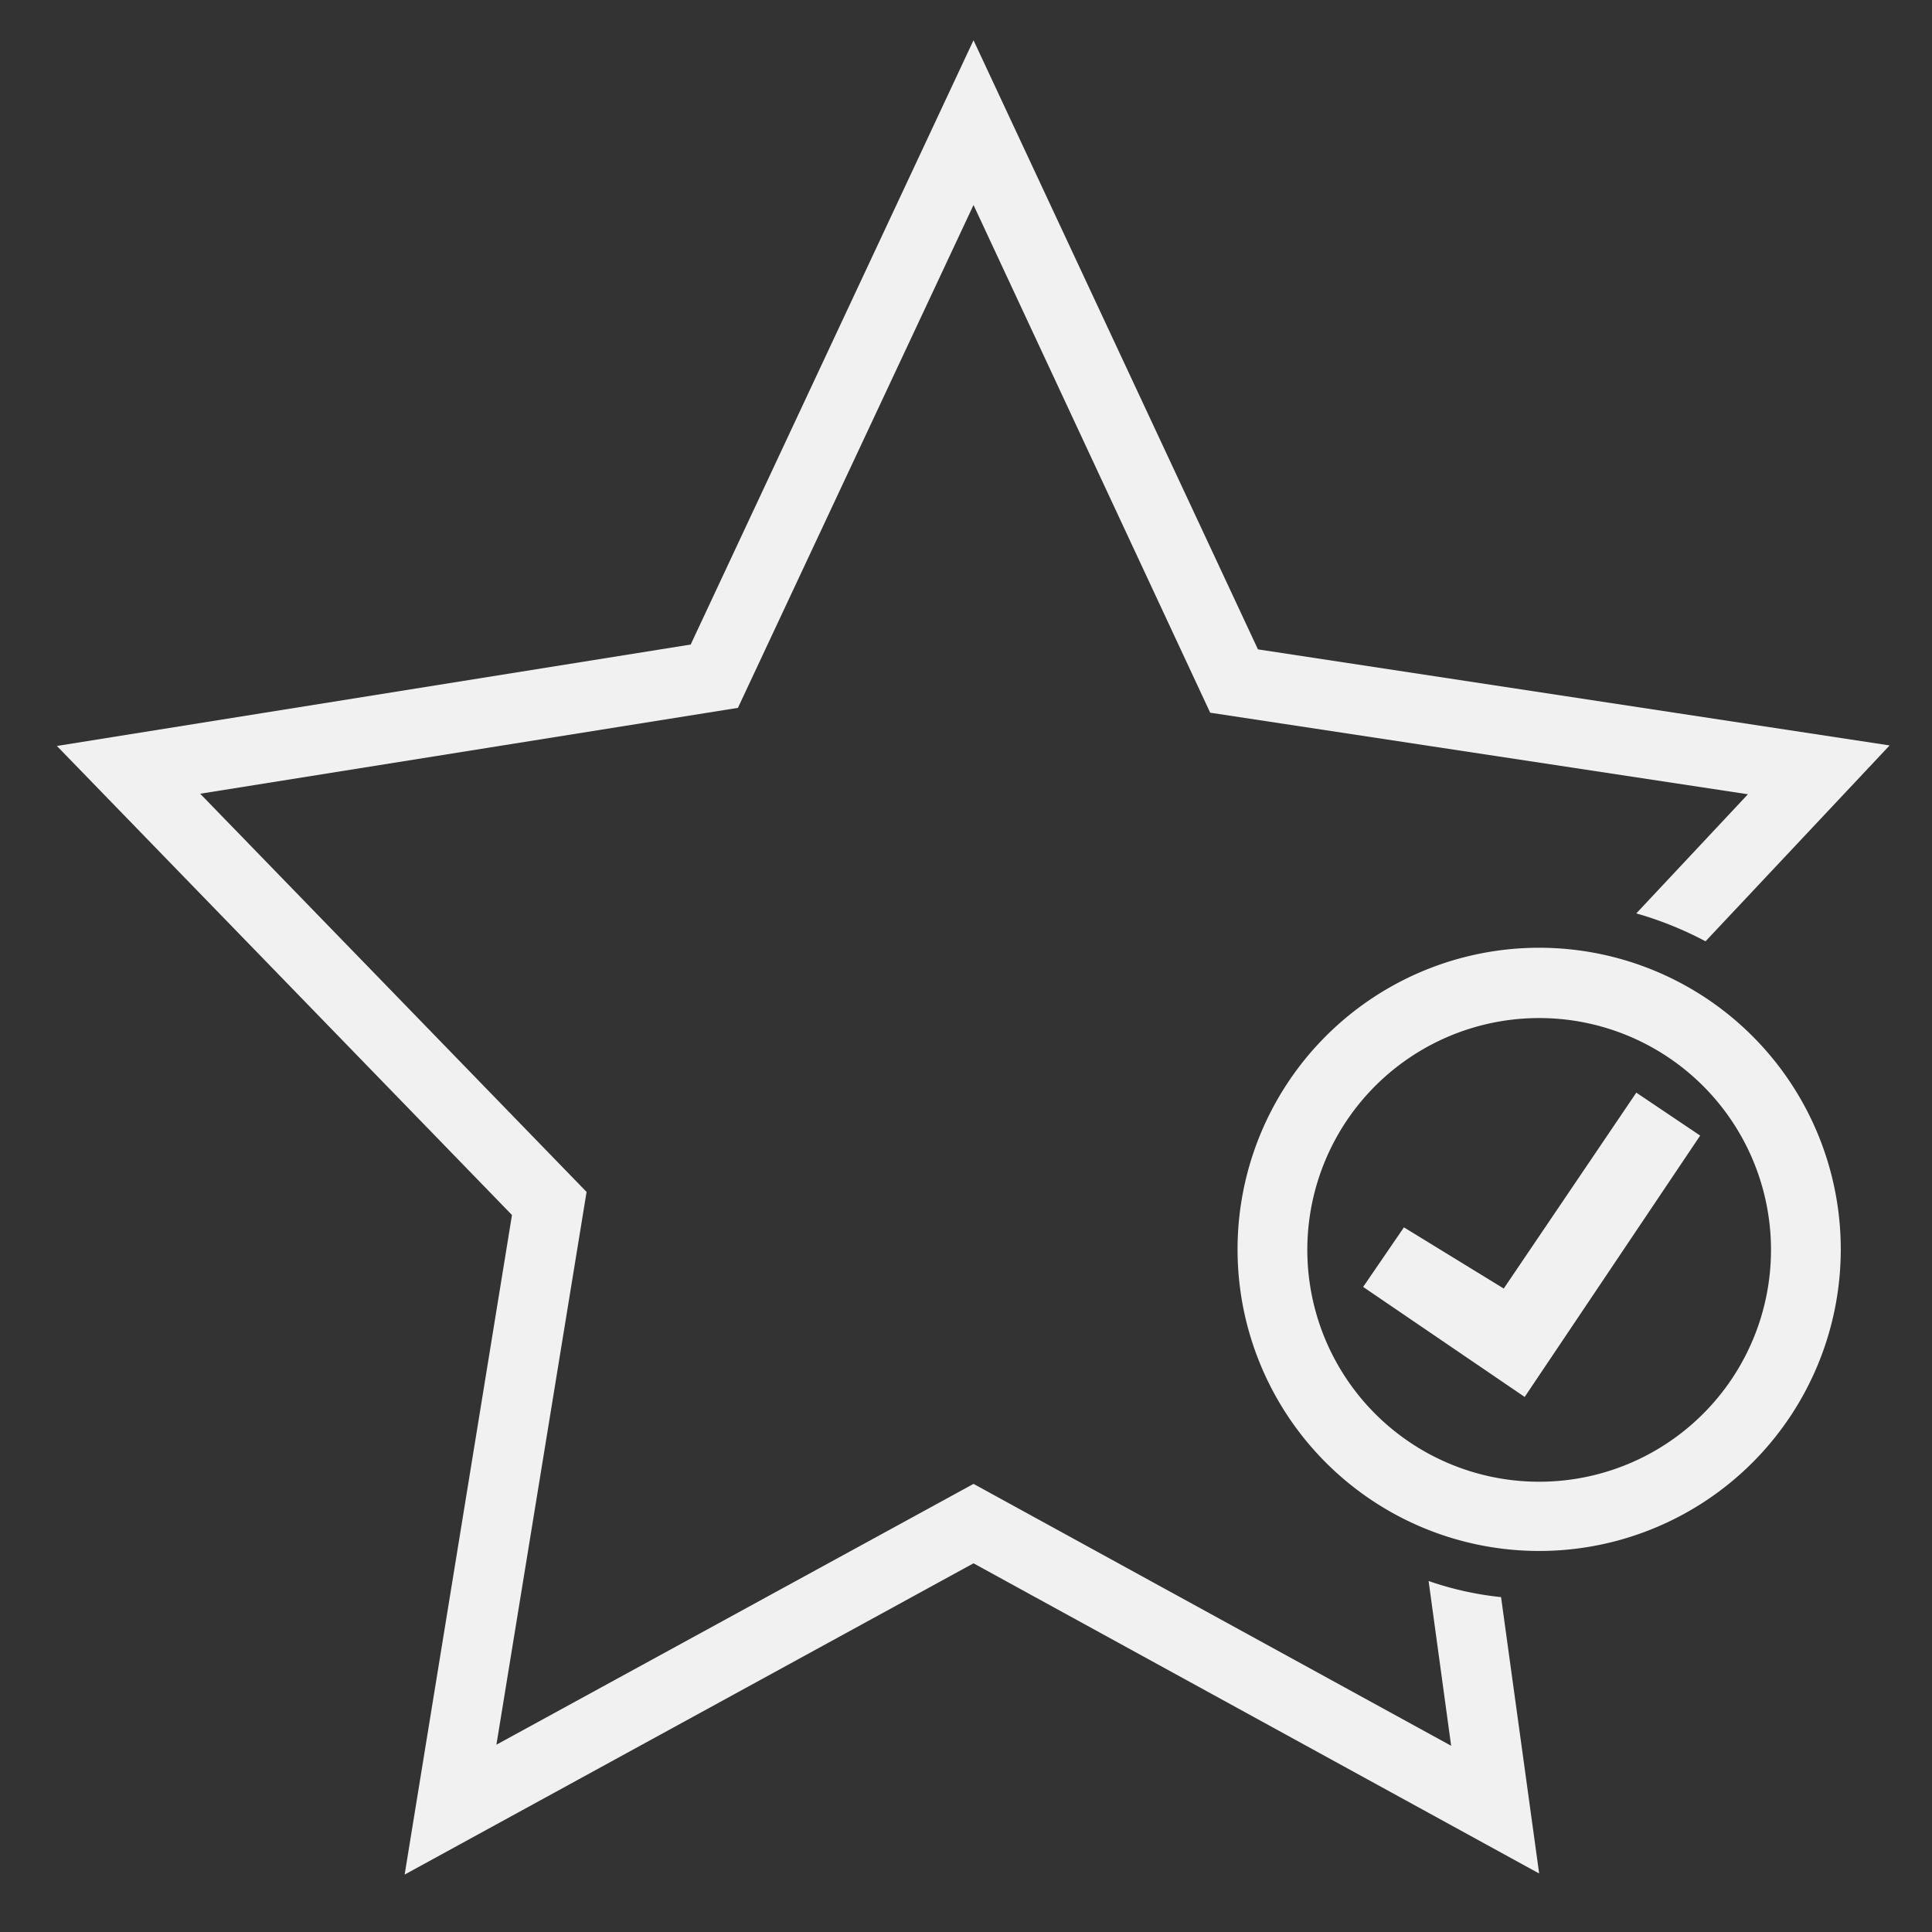 <svg xmlns="http://www.w3.org/2000/svg" width="360" height="360" viewBox="0 0 360 360"><rect x="0" y="0" width="360" height="360" fill="#333333" stroke="none"/><path fill="#f1f1f1" d="M266.2 294.6l4.2 30.7-89-48.8-88.9 48.6 16.8-103-72-74.2 100.2-16 43.9-93.7 44.1 94.6L325.7 148l-20.8 22.2a65.7 65.7 0 0 1 12.9 5.2l34.3-36.5L234.4 121l-53-113.5-52.7 112.6L10.6 139l84.8 87.4-20 122.9 106-58 105.4 57.8-7.1-51.5a60.2 60.2 0 0 1-13.5-3z"/><path fill="#f1f1f1" d="M286.9 289a56.2 56.2 0 1 1 56.1-56.2 56.2 56.2 0 0 1-56.1 56.2zm0-99.3a43.2 43.2 0 1 0 43.1 43.1 43.2 43.2 0 0 0-43.1-43.1z"/><path fill="#f1f1f1" d="M304.9 203.6l11.9 8-32.7 48.7-30.1-20.5 7.6-11.1 18.6 11.4 24.7-36.5z"/></svg>
